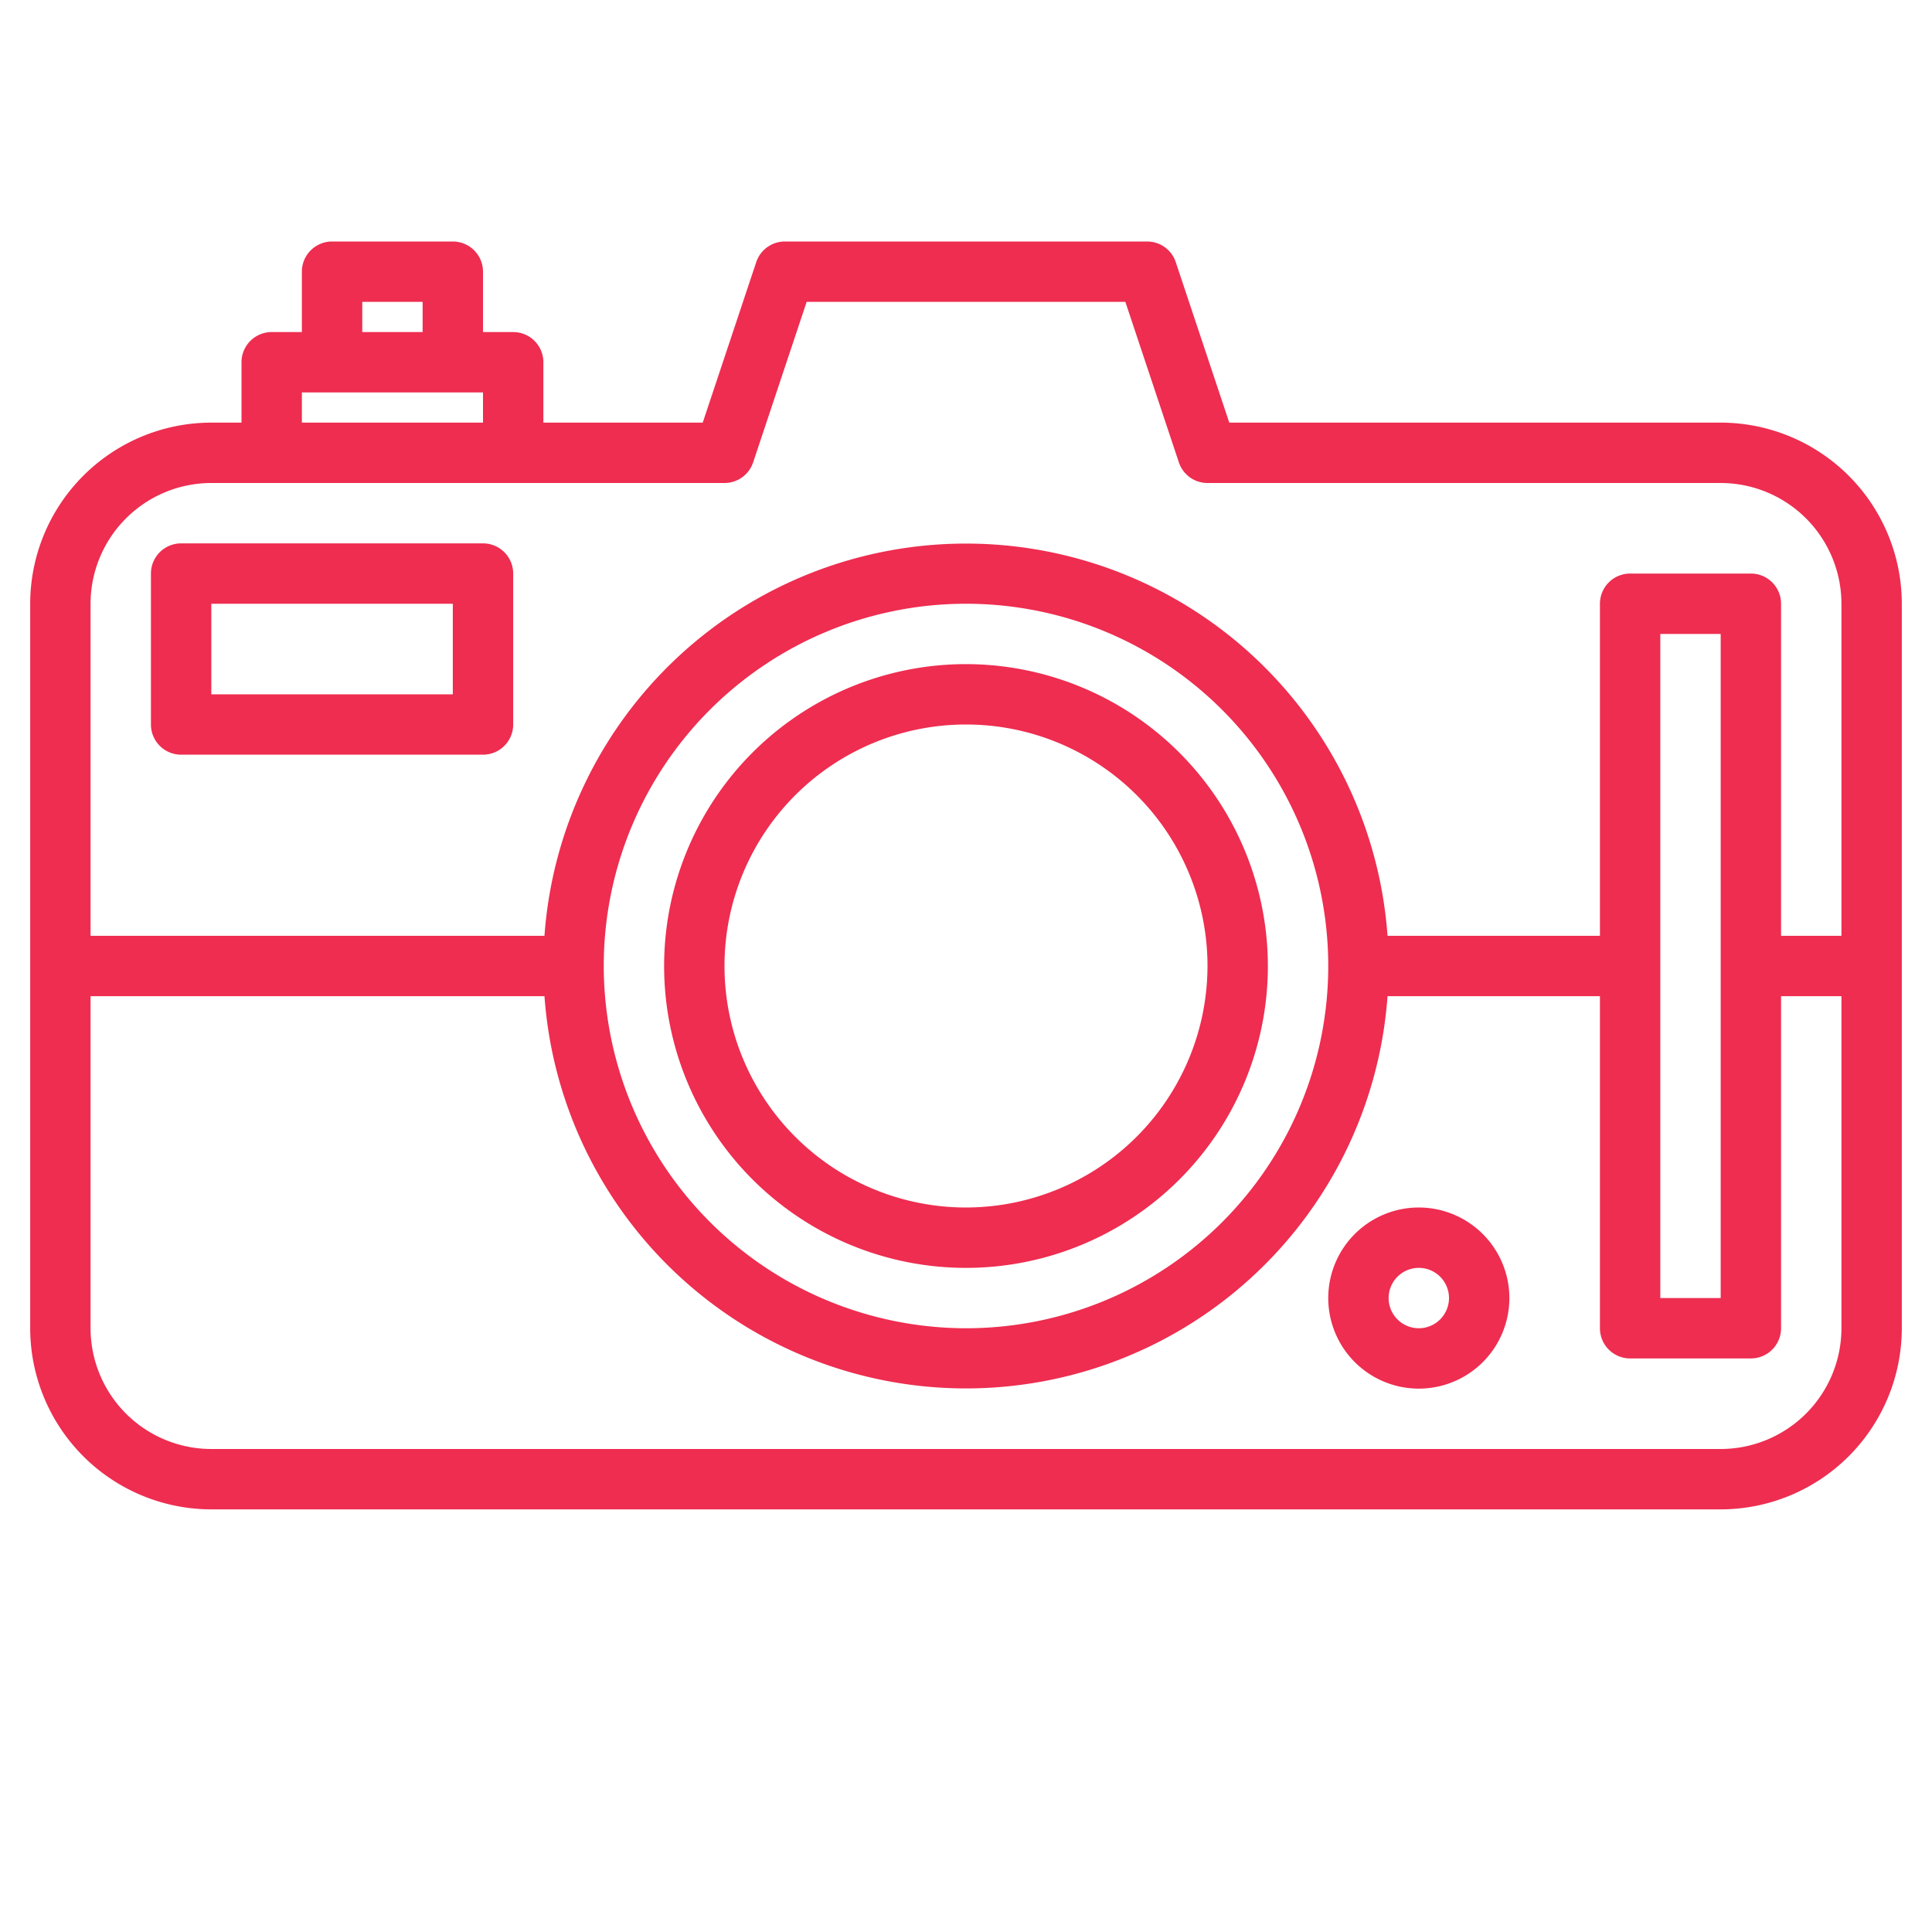 <svg height="512" viewBox="0 0 512 512" width="512" xmlns="http://www.w3.org/2000/svg" xmlns:xlink="http://www.w3.org/1999/xlink"><linearGradient id="a" gradientUnits="userSpaceOnUse" x1="7.168" x2="500.335" y1="504.832" y2="11.665" data-name="New Gradient Swatch 1"><stop offset="0" stop-color="#ee2d50"/><stop offset=".518" stop-color="#ee2d50"/><stop offset="1" stop-color="#ee2d50"/></linearGradient><linearGradient id="c" x1="111.168" x2="604.335" xlink:href="#a" y1="608.832" y2="115.665"/><linearGradient id="d" x1="-118.832" x2="374.335" xlink:href="#a" y1="378.832" y2="-114.335"/><g><path d="m456 112h-130.23l-14.18-42.53a8 8 0 0 0 -7.59-5.47h-96a8 8 0 0 0 -7.59 5.47l-14.18 42.53h-42.23v-16a8 8 0 0 0 -8-8h-8v-16a8 8 0 0 0 -8-8h-32a8 8 0 0 0 -8 8v16h-8a8 8 0 0 0 -8 8v16h-8a48.051 48.051 0 0 0 -48 48v192a48.051 48.051 0 0 0 48 48h400a48.051 48.051 0 0 0 48-48v-192a48.051 48.051 0 0 0 -48-48zm-360-32h16v8h-16zm-16 24h48v8h-48zm408 248a32.036 32.036 0 0 1 -32 32h-400a32.036 32.036 0 0 1 -32-32v-88h120.29a112 112 0 0 0 223.42 0h56.29v88a8 8 0 0 0 8 8h32a8 8 0 0 0 8-8v-88h16zm-328-96a96 96 0 1 1 96 96 96.115 96.115 0 0 1 -96-96zm280 88v-176h16v176zm48-96h-16v-88a8 8 0 0 0 -8-8h-32a8 8 0 0 0 -8 8v88h-56.29a112 112 0 0 0 -223.42 0h-120.29v-88a32.036 32.036 0 0 1 32-32h136a8 8 0 0 0 7.59-5.47l14.18-42.53h84.46l14.18 42.53a8 8 0 0 0 7.59 5.47h136a32.036 32.036 0 0 1 32 32z" fill="url(#a)"/><path d="m256 176a80 80 0 1 0 80 80 80.091 80.091 0 0 0 -80-80zm0 144a64 64 0 1 1 64-64 64.072 64.072 0 0 1 -64 64z" fill="url(#a)"/><path d="m376 320a24 24 0 1 0 24 24 24.027 24.027 0 0 0 -24-24zm0 32a8 8 0 1 1 8-8 8.009 8.009 0 0 1 -8 8z" fill="url(#c)"/><path d="m48 200h80a8 8 0 0 0 8-8v-40a8 8 0 0 0 -8-8h-80a8 8 0 0 0 -8 8v40a8 8 0 0 0 8 8zm8-40h64v24h-64z" fill="url(#d)"/></g></svg>